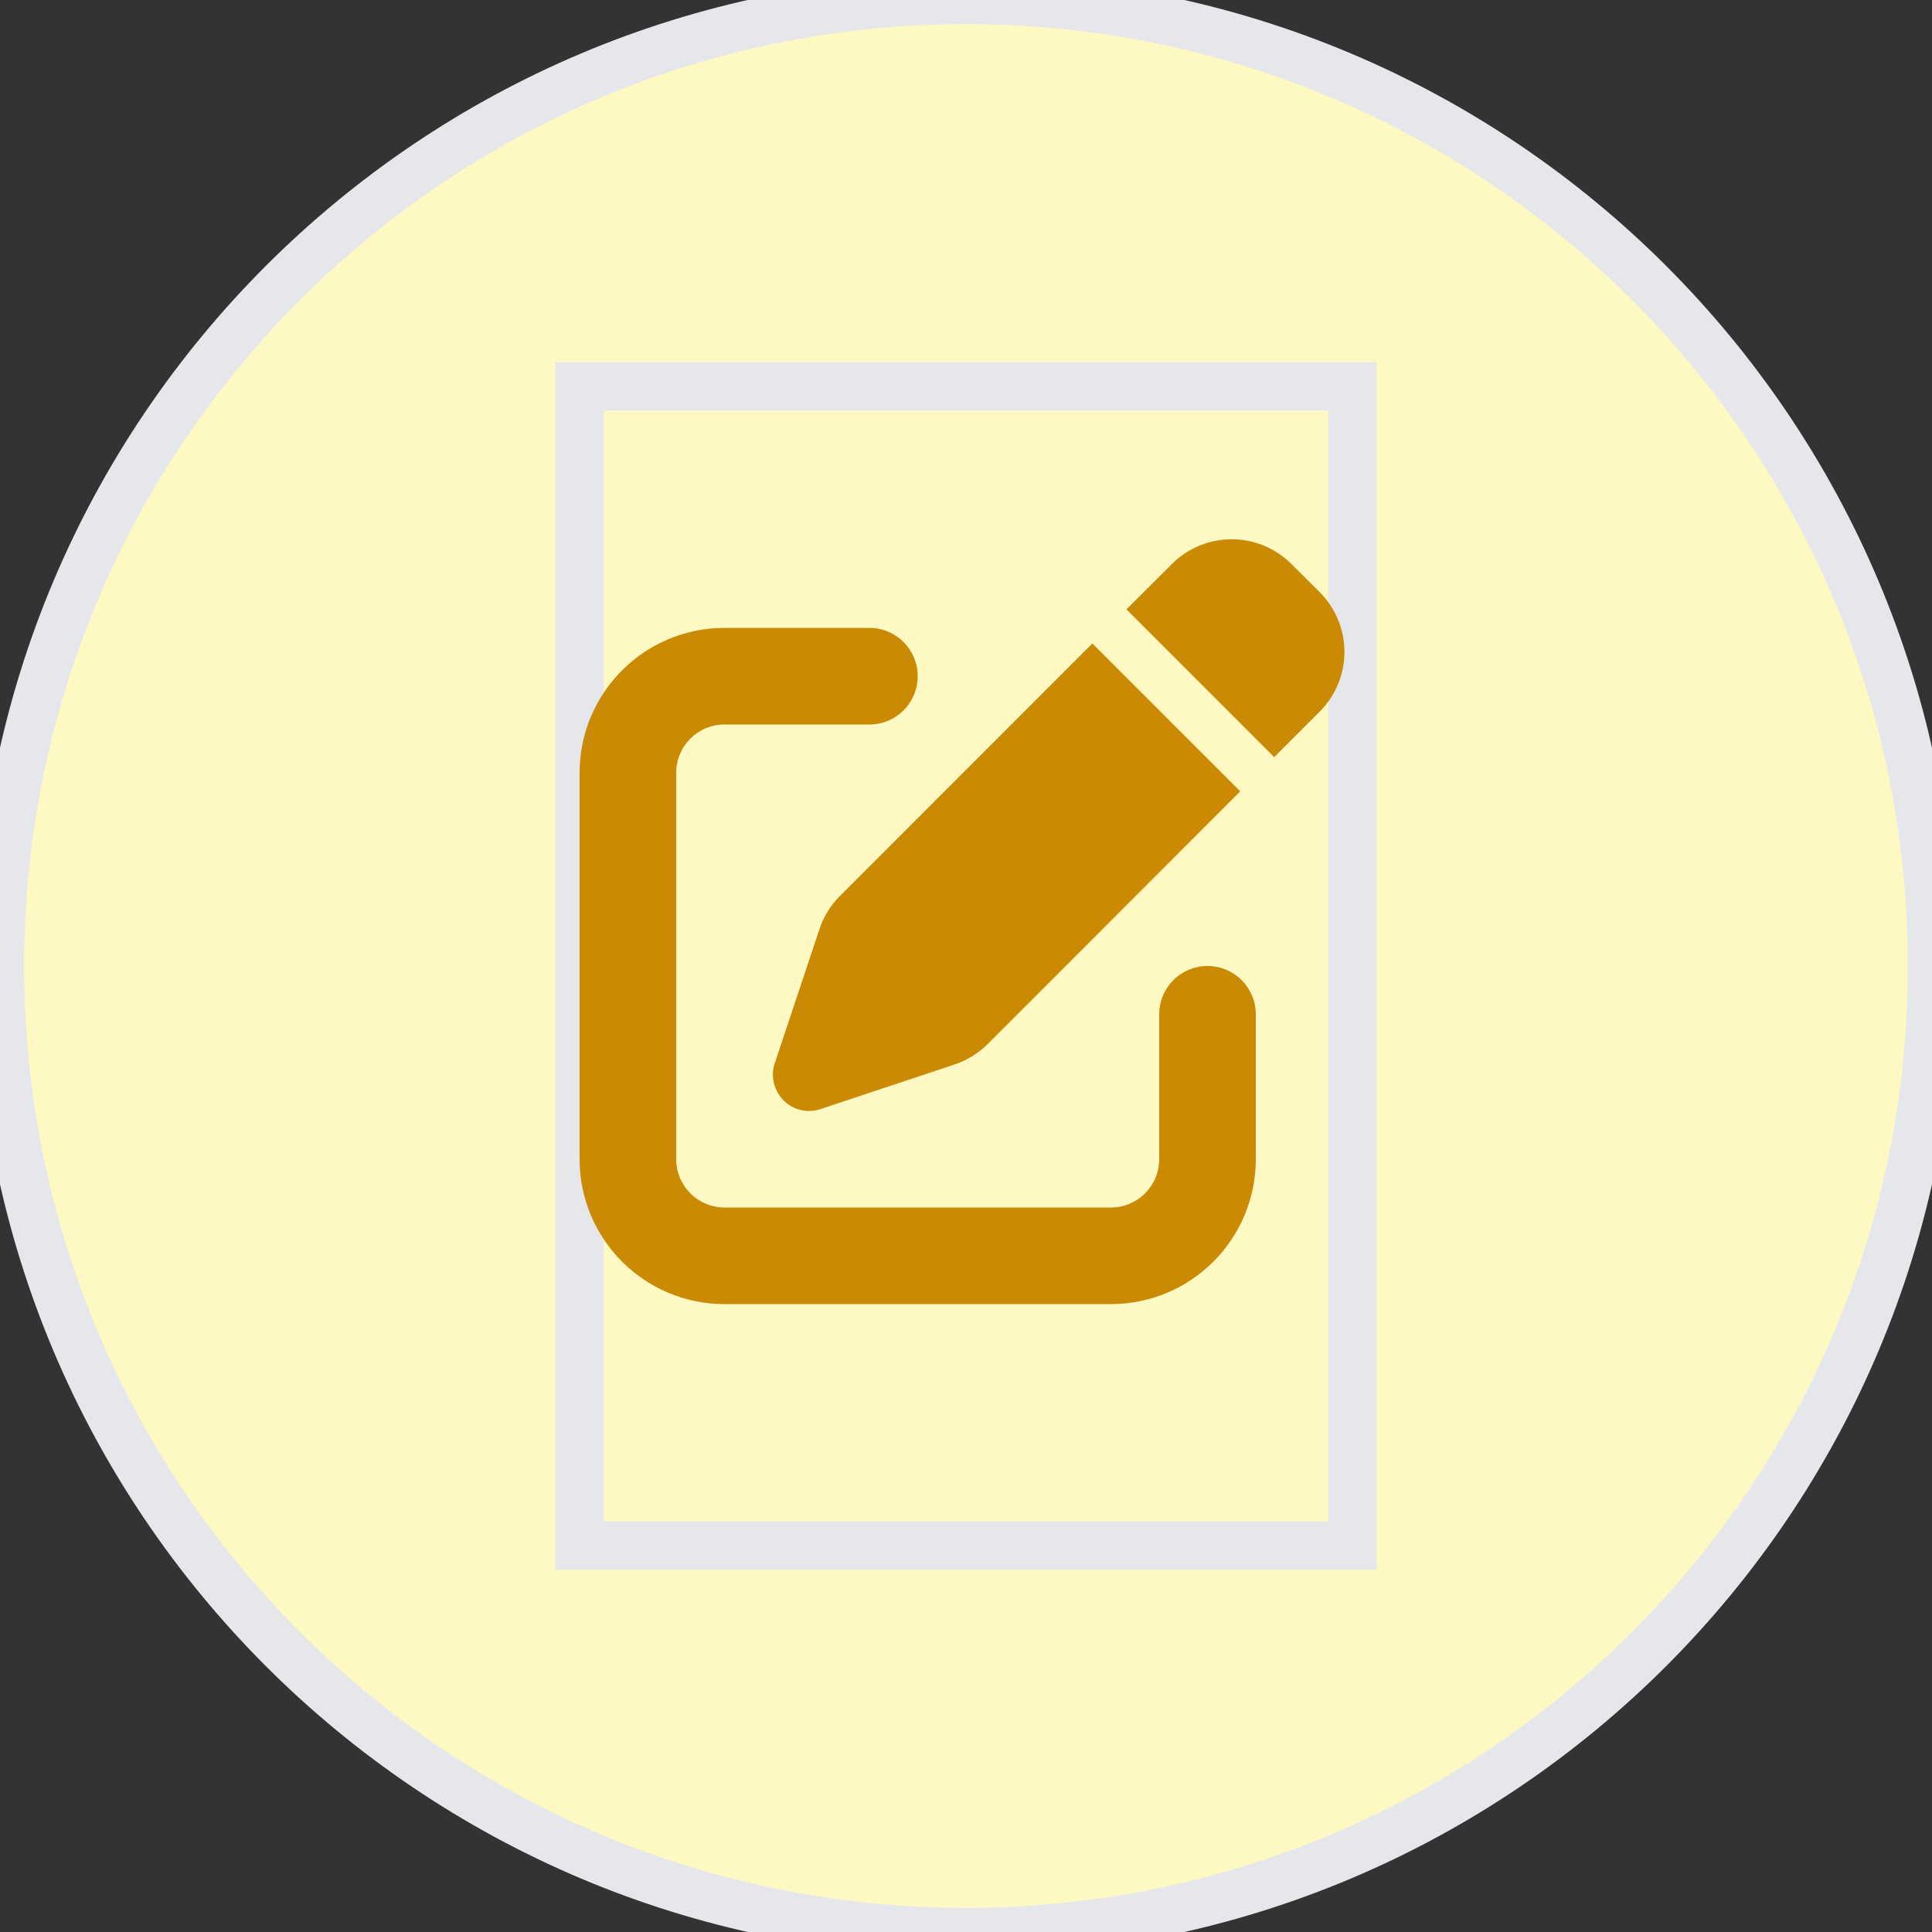 <svg width="40" height="40" viewBox="0 0 40 40" fill="none" xmlns="http://www.w3.org/2000/svg">
<rect x="0" y="0" width="40" height="40" fill="#333333" stroke="none"/>
<path d="M20 0C31.046 0 40 8.954 40 20C40 31.046 31.046 40 20 40C8.954 40 0 31.046 0 20C0 8.954 8.954 0 20 0Z" fill="#FEF9C3"/>
<path d="M20 0C31.046 0 40 8.954 40 20C40 31.046 31.046 40 20 40C8.954 40 0 31.046 0 20C0 8.954 8.954 0 20 0Z" stroke="#E5E7EB"/>
<path d="M28 32H12V8H28V32Z" stroke="#E5E7EB"/>
<g clip-path="url(#clip0_258_1470)">
<path d="M26.738 11.678C26.053 10.994 24.947 10.994 24.262 11.678L23.322 12.616L26.381 15.675L27.322 14.734C28.006 14.05 28.006 12.944 27.322 12.259L26.738 11.678ZM17.387 18.553C17.197 18.744 17.05 18.978 16.966 19.238L16.041 22.012C15.95 22.281 16.022 22.578 16.222 22.781C16.422 22.984 16.719 23.053 16.991 22.962L19.766 22.038C20.022 21.953 20.256 21.806 20.45 21.616L25.678 16.384L22.616 13.322L17.387 18.553ZM15 13C13.344 13 12 14.344 12 16V24C12 25.656 13.344 27 15 27H23C24.656 27 26 25.656 26 24V21C26 20.447 25.553 20 25 20C24.447 20 24 20.447 24 21V24C24 24.553 23.553 25 23 25H15C14.447 25 14 24.553 14 24V16C14 15.447 14.447 15 15 15H18C18.553 15 19 14.553 19 14C19 13.447 18.553 13 18 13H15Z" fill="#CA8A04"/>
</g>
<defs>
<clipPath id="clip0_258_1470">
<path d="M12 11H28V27H12V11Z" fill="white"/>
</clipPath>
</defs>
</svg>
